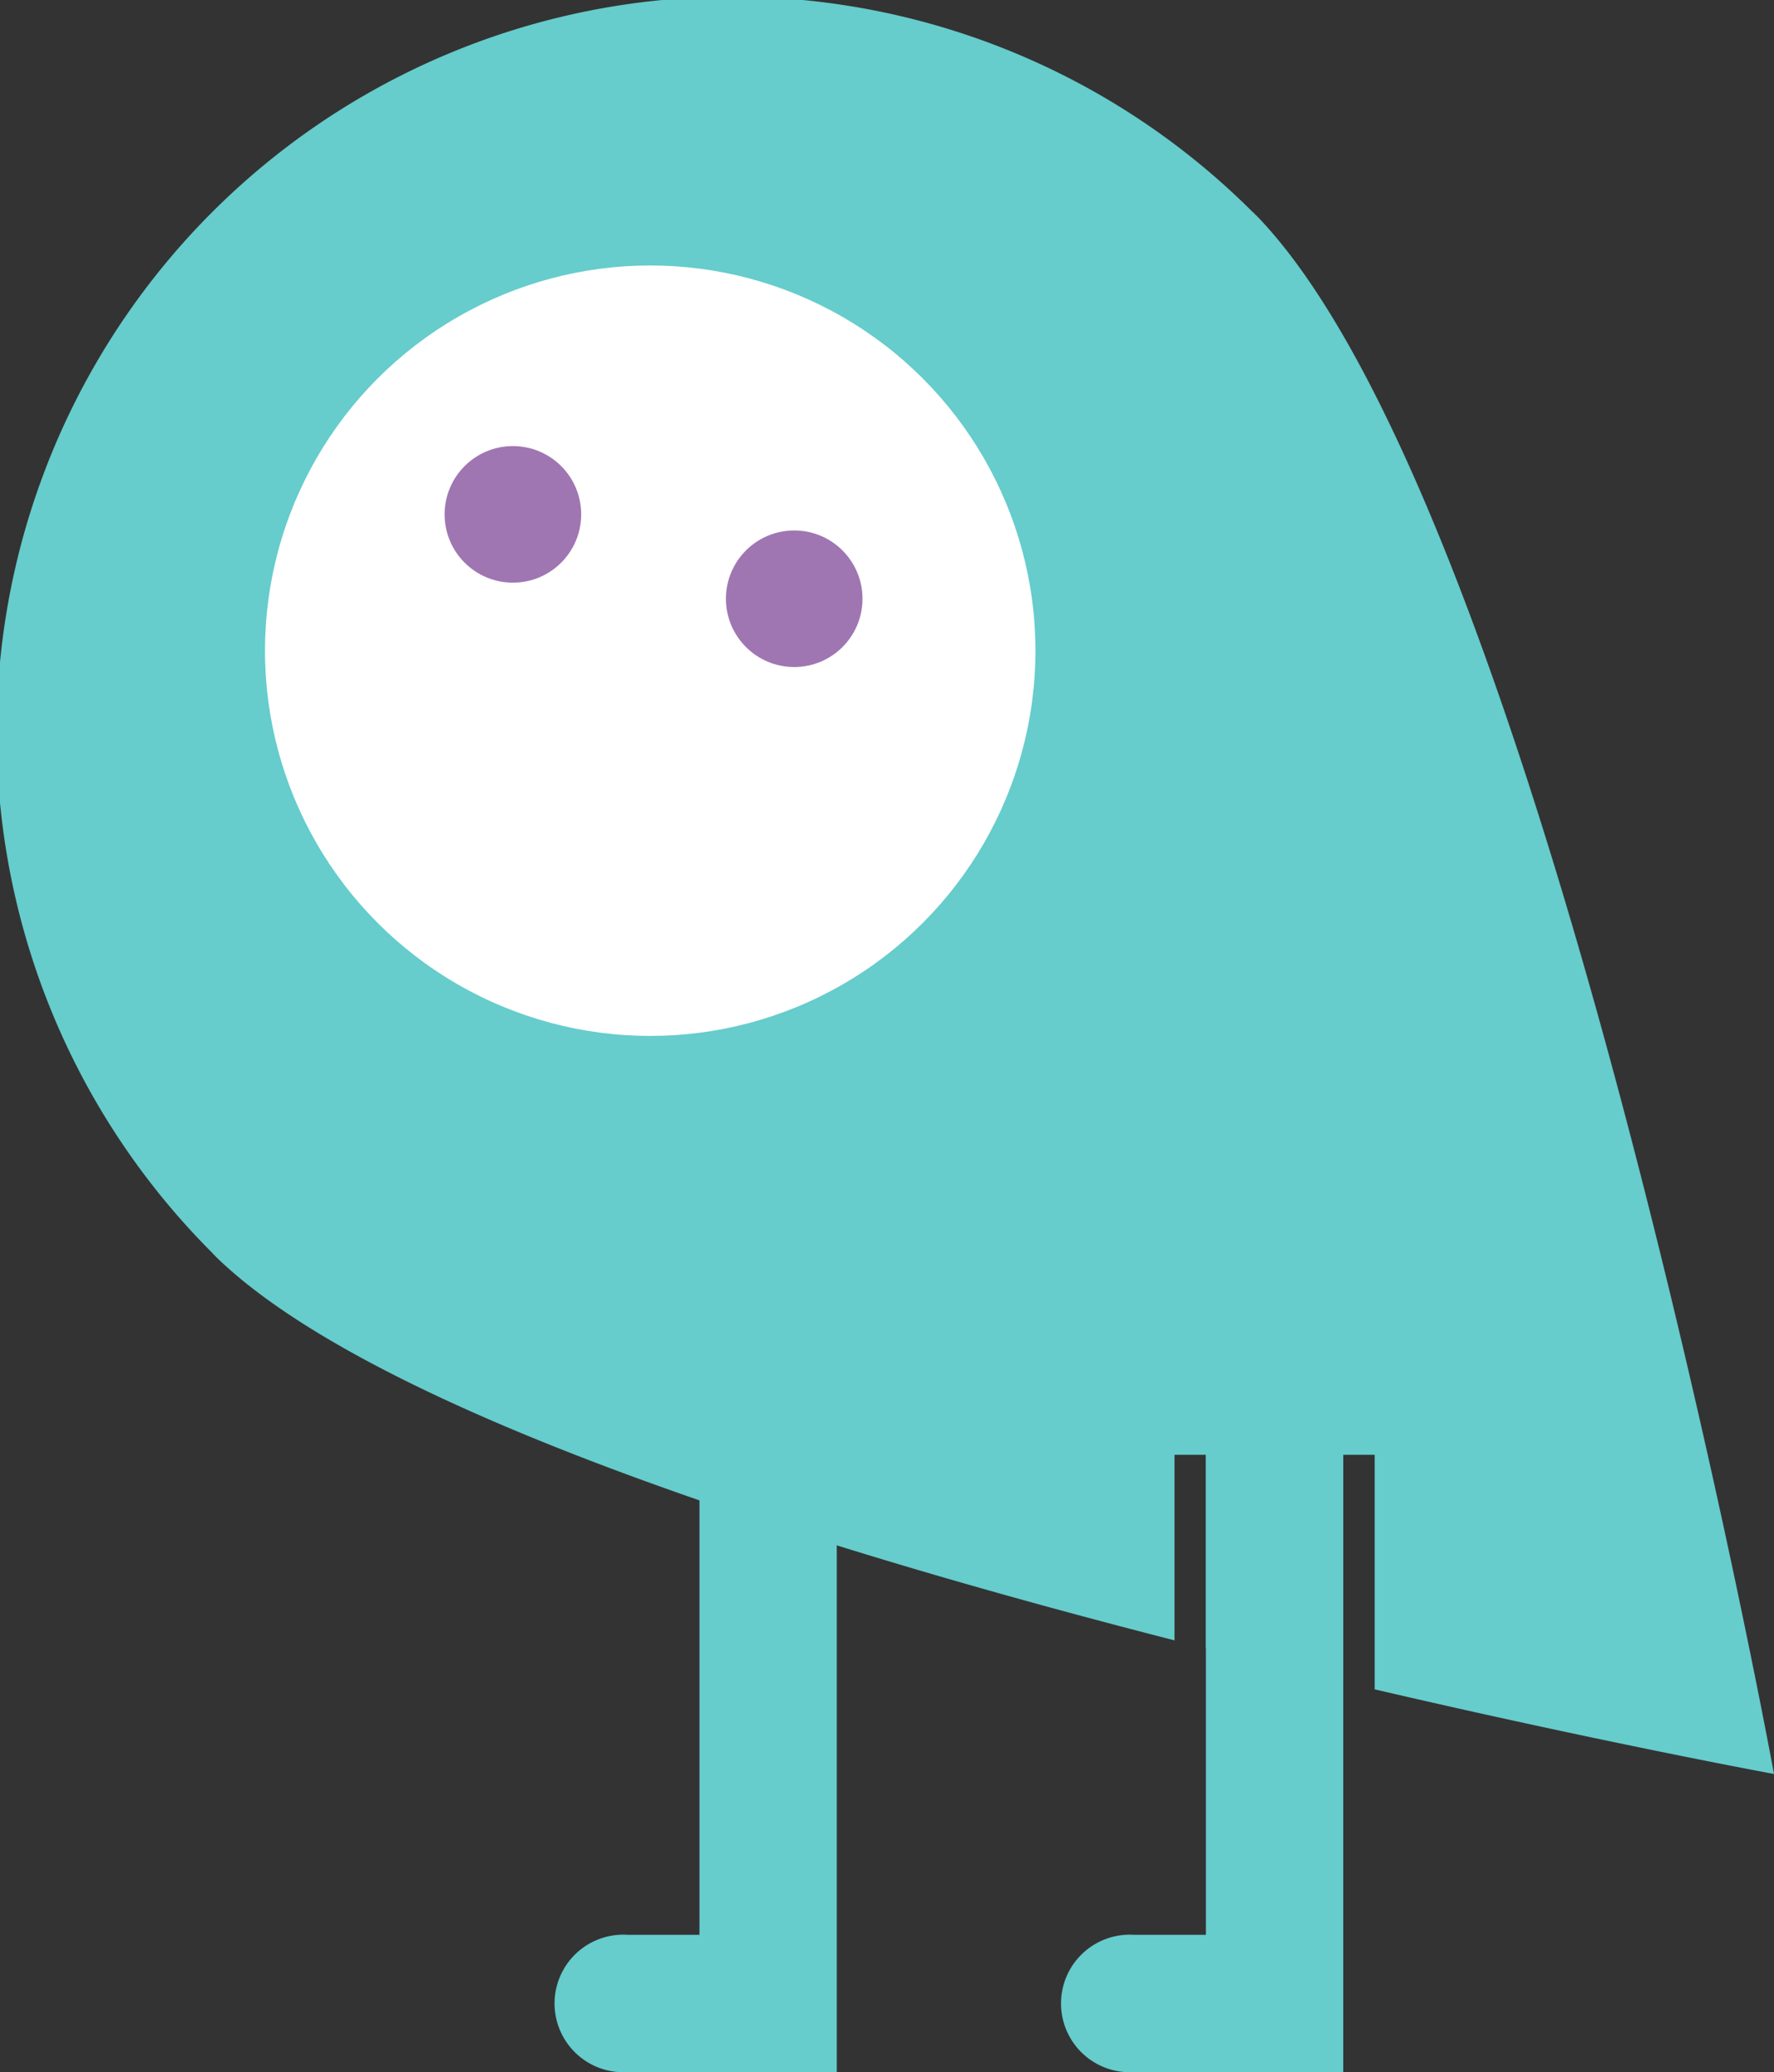 <svg xmlns="http://www.w3.org/2000/svg" viewBox="0 0 71.7 83.75"><rect x="0" y="0" width="71.7" height="83.75" fill="#333333" stroke="none"/><defs><style>.cls-1{fill:#6cc;}.cls-2{fill:#fff;}.cls-3{fill:#9f76b2;}</style></defs><title>pip-1</title><g id="Layer_2" data-name="Layer 2"><g id="Layer_1-2" data-name="Layer 1"><path class="cls-1" d="M47.47,58.8h1.27v7.83c1.91.48,3.77.93,5.55,1.35V58.8h1.27v9.48C64.84,70.44,71.7,71.7,71.7,71.7s-9.37-51.12-20.93-63h0a.23.23,0,0,1-.07-.07l-.07-.06h0A29.74,29.74,0,0,0,8.58,50.64h0l.06.07a.23.23,0,0,1,.07.07h0C15,56.93,32.52,62.47,47.47,66.3Z"/><circle class="cls-2" cx="26.28" cy="26.3" r="15.57"/><circle class="cls-3" cx="20.73" cy="20.79" r="2.76"/><circle class="cls-3" cx="32.1" cy="24.2" r="2.76"/><path class="cls-1" d="M33.82,59.44H28.27V78.2H25.36a2.78,2.78,0,1,0,0,5.55h8.46Z"/><path class="cls-1" d="M48.74,58.8V78.2H45.83a2.78,2.78,0,1,0,0,5.55h8.46v-25H48.74Z"/></g></g></svg>